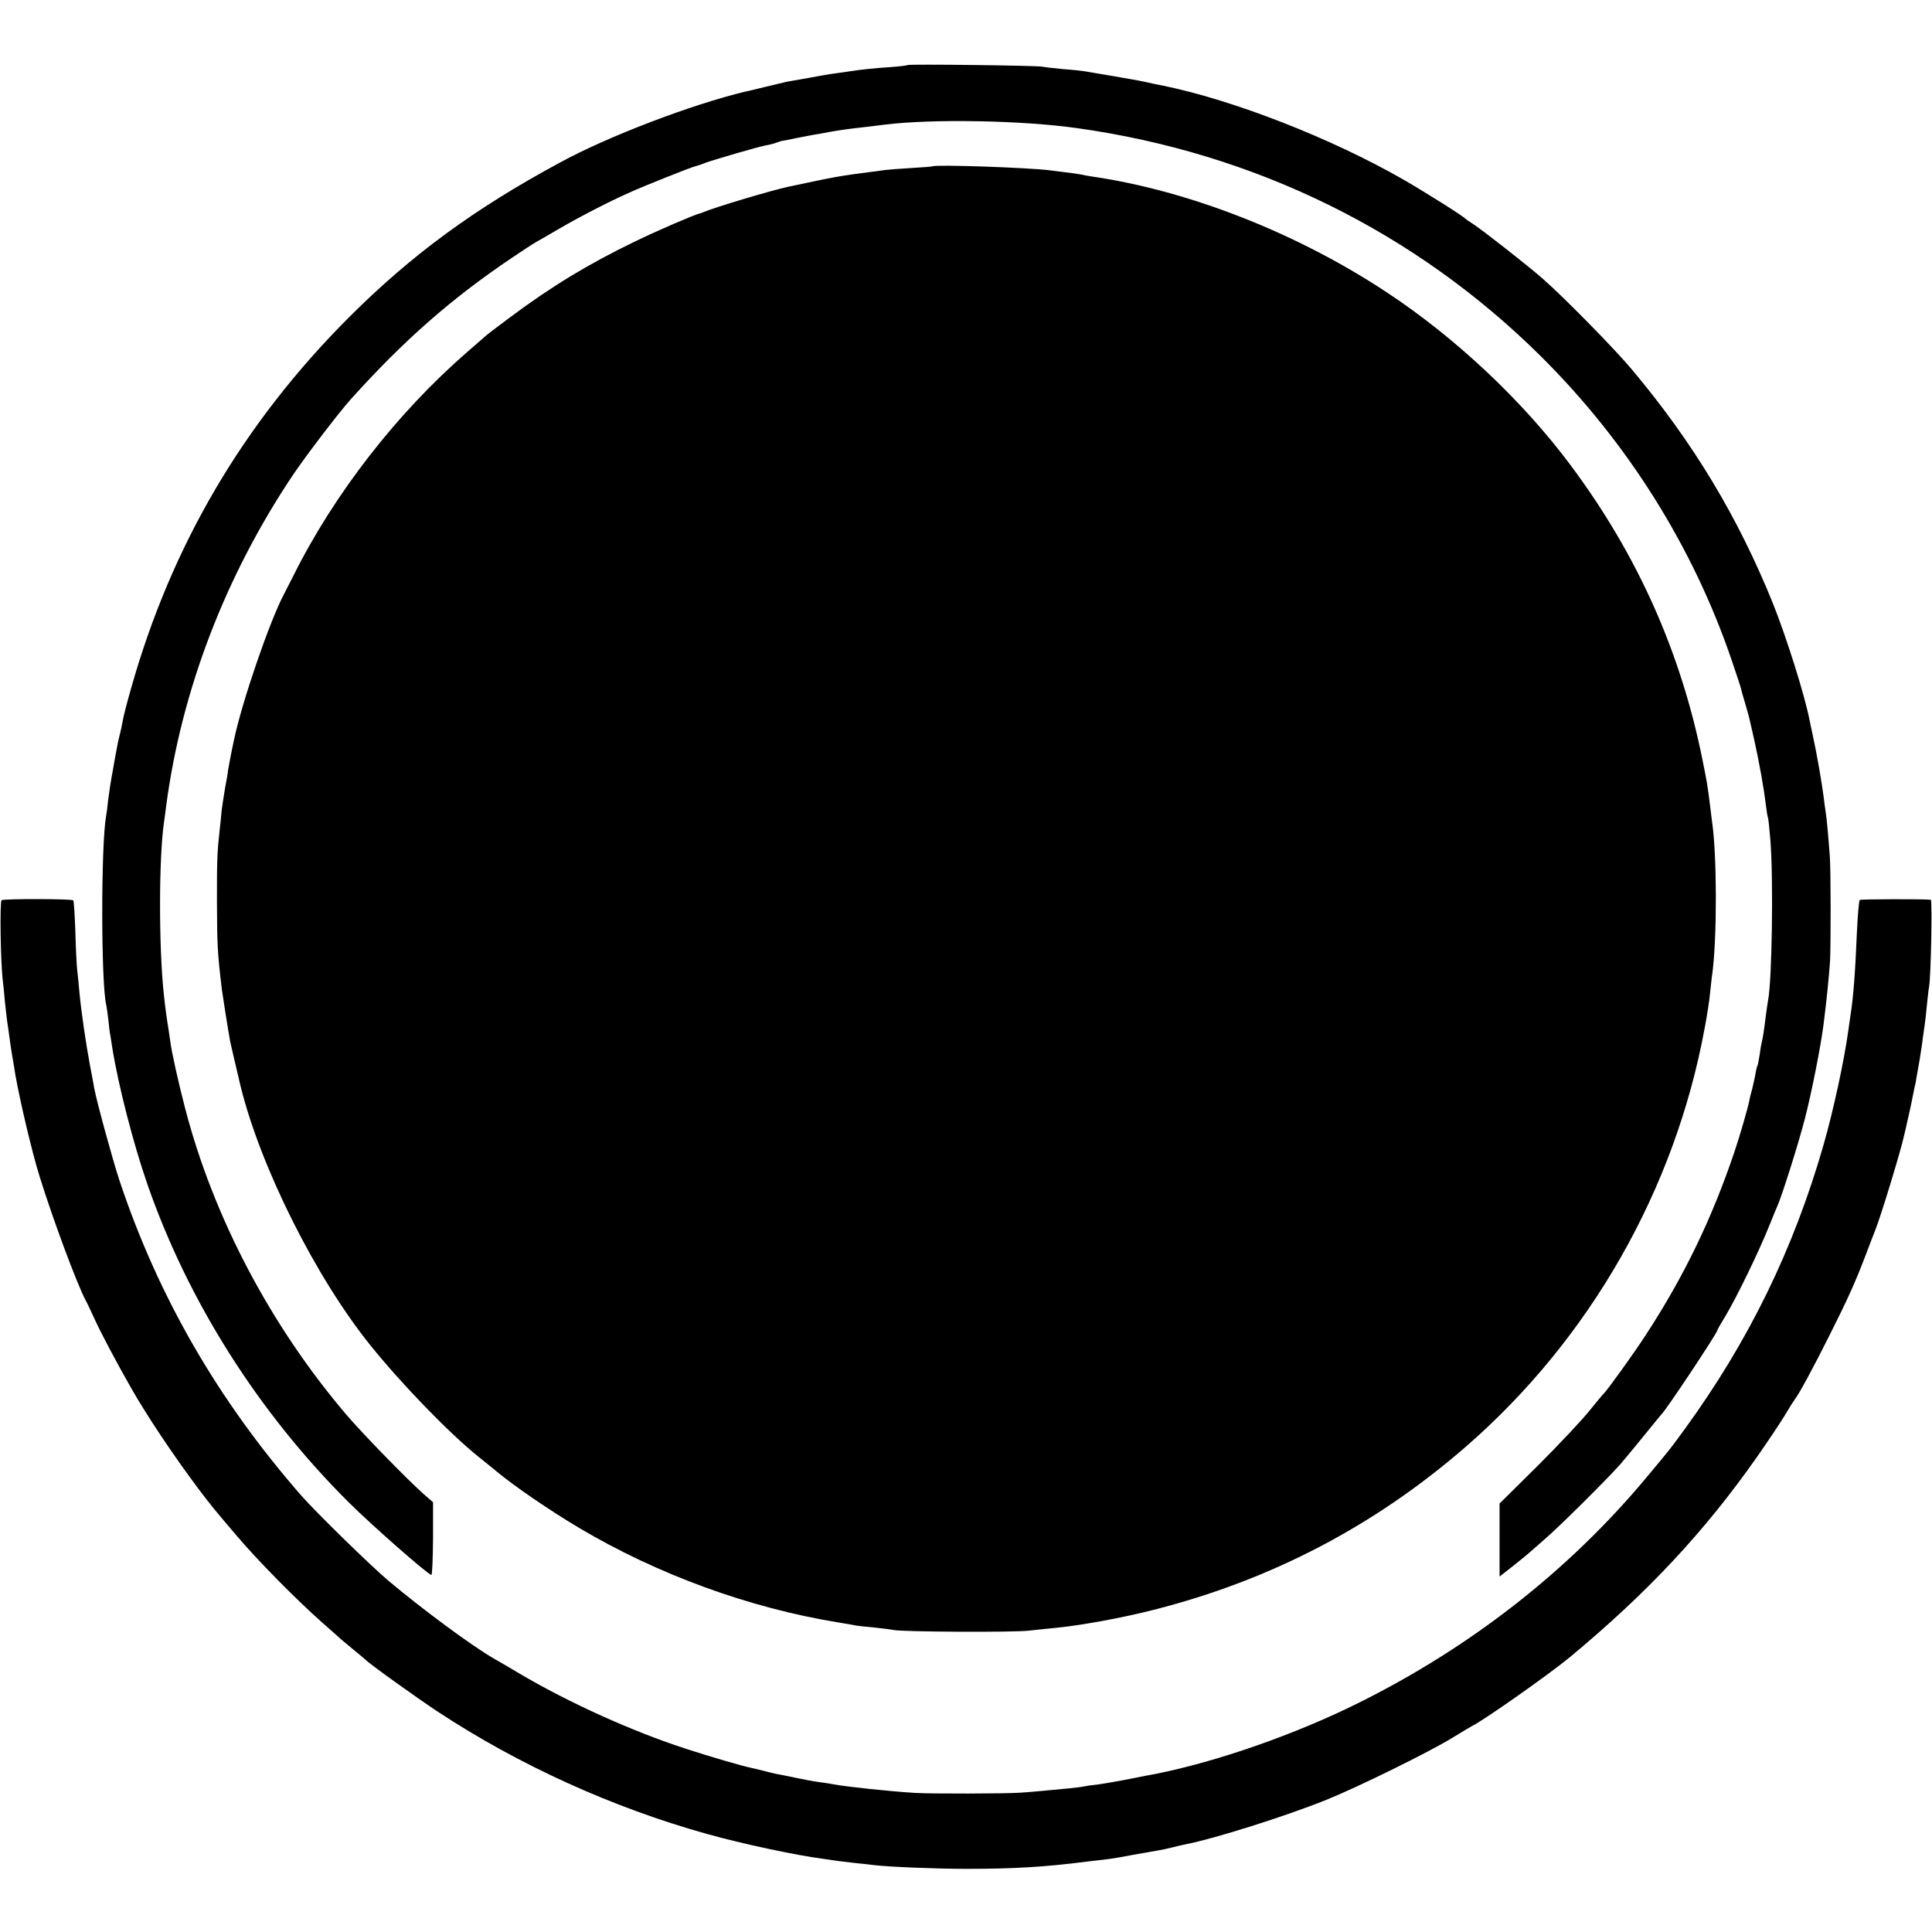 <?xml version="1.0" standalone="no"?>
<!DOCTYPE svg PUBLIC "-//W3C//DTD SVG 20010904//EN"
 "http://www.w3.org/TR/2001/REC-SVG-20010904/DTD/svg10.dtd">
<svg version="1.0" xmlns="http://www.w3.org/2000/svg"
 width="936pt" height="936pt" viewBox="0 0 936 936"
 preserveAspectRatio="xMidYMid meet">
<g transform="translate(0,936) scale(0.1,-0.1)"
fill="#000000" stroke="none">
<path d="M4398 9045 c-2 -2 -40 -7 -83 -10 -75 -5 -136 -11 -195 -20 -14 -2
-45 -7 -70 -10 -25 -3 -83 -13 -130 -22 -47 -8 -95 -17 -108 -19 -13 -3 -60
-14 -105 -25 -45 -11 -89 -22 -97 -23 -258 -62 -664 -216 -898 -344 -417 -225
-721 -449 -1023 -751 -512 -513 -859 -1105 -1054 -1796 -19 -66 -37 -136 -40
-155 -3 -19 -10 -51 -15 -70 -5 -19 -11 -46 -13 -60 -3 -14 -12 -63 -20 -110
-9 -47 -19 -112 -23 -145 -3 -33 -8 -69 -10 -79 -25 -136 -25 -815 1 -916 2
-8 6 -40 10 -71 3 -31 7 -66 10 -77 2 -11 6 -37 9 -58 28 -177 101 -463 171
-664 197 -566 537 -1103 975 -1539 117 -116 385 -351 400 -351 4 0 7 79 8 176
l0 176 -47 41 c-81 72 -303 300 -377 388 -365 430 -640 953 -777 1479 -32 123
-66 274 -72 325 -3 22 -7 49 -9 61 -4 22 -16 104 -22 164 -25 231 -25 664 1
840 2 14 7 48 10 75 74 560 287 1116 615 1605 62 92 219 298 278 364 257 286
488 489 782 687 52 35 104 69 115 75 11 6 60 34 109 63 99 58 250 136 341 176
79 36 306 126 325 130 8 2 28 8 44 15 43 16 257 78 293 85 18 3 42 9 55 14 13
5 26 9 31 9 4 0 31 6 60 12 30 6 67 13 83 16 16 2 52 9 79 14 55 10 90 15 180
25 33 4 74 9 90 11 232 29 667 21 935 -17 862 -121 1638 -503 2245 -1105 420
-417 738 -924 925 -1474 23 -68 43 -128 44 -134 1 -6 10 -38 20 -71 10 -33 19
-67 21 -75 2 -8 13 -58 25 -110 23 -105 45 -225 55 -310 4 -30 8 -57 10 -60 2
-3 7 -52 12 -110 15 -190 8 -678 -11 -775 -2 -11 -7 -45 -11 -75 -9 -74 -15
-112 -20 -130 -2 -8 -7 -35 -10 -60 -4 -24 -8 -47 -10 -51 -2 -3 -7 -21 -10
-40 -3 -19 -11 -52 -16 -74 -6 -22 -13 -48 -14 -57 -7 -37 -48 -177 -72 -248
-109 -323 -244 -603 -428 -885 -55 -86 -191 -274 -204 -285 -4 -3 -35 -41 -71
-85 -35 -44 -147 -163 -249 -265 l-186 -184 0 -177 0 -177 65 51 c36 29 70 56
76 62 6 5 42 37 80 70 78 68 296 285 363 360 24 28 78 93 120 145 42 52 79 97
82 100 20 18 269 392 269 405 0 3 17 33 38 67 56 93 163 313 217 448 14 36 30
74 35 85 22 48 102 301 134 425 32 123 77 349 91 460 15 119 25 219 31 303 4
73 4 442 -1 507 -7 95 -15 186 -20 215 -3 17 -7 50 -10 75 -9 69 -33 208 -50
285 -8 39 -17 79 -19 90 -24 121 -111 398 -178 565 -170 419 -385 776 -682
1130 -82 98 -326 347 -431 439 -70 62 -296 239 -340 267 -16 10 -32 21 -35 24
-14 15 -192 127 -301 190 -350 201 -823 385 -1164 455 -17 3 -39 8 -50 10 -52
12 -78 17 -190 36 -66 11 -130 22 -142 24 -12 2 -57 7 -100 10 -43 4 -89 9
-103 12 -32 6 -646 13 -652 8z"/>
<path d="M4517 8554 c-1 -1 -47 -5 -102 -8 -55 -3 -114 -8 -130 -10 -17 -3
-50 -7 -75 -10 -141 -18 -172 -24 -392 -71 -83 -18 -348 -97 -408 -122 -8 -3
-17 -7 -20 -7 -26 -6 -203 -82 -316 -137 -225 -109 -400 -215 -604 -367 -63
-47 -117 -88 -120 -92 -3 -3 -41 -36 -85 -74 -340 -295 -646 -688 -844 -1086
-18 -36 -39 -76 -46 -90 -68 -128 -203 -521 -241 -703 -15 -69 -25 -125 -29
-147 -1 -14 -8 -54 -15 -90 -6 -36 -13 -83 -16 -105 -2 -22 -6 -66 -10 -98
-12 -109 -13 -142 -13 -337 1 -222 2 -251 24 -435 4 -30 30 -195 40 -250 5
-23 30 -131 50 -215 96 -392 364 -928 629 -1257 151 -188 382 -426 521 -538
39 -31 79 -64 90 -73 85 -71 257 -189 402 -275 379 -225 823 -387 1253 -457
41 -7 83 -14 92 -16 9 -1 48 -6 85 -9 37 -4 79 -9 93 -12 41 -9 580 -12 655
-3 39 4 99 11 135 14 126 13 317 48 470 87 567 144 1069 406 1509 788 603 523
1016 1247 1160 2032 11 58 23 134 26 170 4 35 8 78 11 94 23 179 22 570 -1
730 -2 17 -7 53 -10 80 -12 99 -16 120 -36 219 -105 526 -316 998 -639 1431
-233 313 -559 620 -895 841 -432 285 -953 490 -1425 559 -19 3 -44 7 -55 10
-11 2 -42 7 -70 10 -27 3 -63 8 -80 10 -101 13 -557 29 -568 19z"/>
<path d="M8 4999 c-10 -6 -5 -309 6 -394 2 -16 7 -61 10 -100 4 -38 9 -81 11
-95 2 -14 7 -45 10 -70 3 -25 10 -70 15 -100 5 -30 12 -68 14 -85 22 -126 82
-381 118 -495 66 -213 182 -523 223 -600 8 -14 27 -55 44 -92 28 -62 111 -219
176 -332 76 -134 205 -327 328 -491 53 -71 87 -112 187 -229 102 -120 285
-305 410 -416 47 -41 87 -77 90 -80 3 -3 30 -25 60 -50 30 -25 57 -47 60 -50
14 -17 250 -186 350 -252 393 -259 847 -465 1305 -593 176 -49 430 -103 560
-120 28 -4 61 -9 75 -11 14 -2 52 -6 85 -10 33 -3 74 -8 90 -10 76 -9 305 -18
450 -18 224 0 379 9 580 35 44 5 94 11 110 13 17 2 69 11 115 20 47 8 101 18
120 21 19 3 51 10 70 15 19 5 46 11 60 14 144 28 483 135 685 216 154 62 497
231 610 300 44 27 87 53 95 57 55 26 373 250 475 334 376 312 652 607 906 969
52 74 112 164 134 200 21 36 44 72 50 80 19 23 88 150 168 310 89 177 125 257
172 380 20 52 42 111 50 130 27 67 126 392 139 456 3 10 10 42 16 69 13 57 18
80 25 115 3 14 7 36 10 50 4 14 8 34 9 45 2 11 9 52 16 90 6 39 14 88 16 110
3 22 7 50 9 63 2 13 7 53 10 90 4 37 8 78 11 92 9 55 16 420 8 421 -44 4 -338
3 -344 -1 -4 -3 -10 -75 -14 -160 -8 -193 -17 -311 -31 -400 -2 -14 -7 -45
-10 -70 -21 -151 -72 -387 -120 -555 -146 -509 -364 -954 -674 -1380 -73 -100
-66 -91 -182 -230 -376 -452 -853 -825 -1399 -1096 -308 -153 -685 -284 -981
-343 -13 -2 -69 -13 -124 -24 -55 -11 -125 -23 -155 -27 -30 -3 -62 -8 -70
-10 -8 -2 -40 -6 -70 -9 -113 -11 -189 -18 -236 -21 -63 -5 -443 -6 -514 -1
-123 8 -316 28 -390 41 -14 3 -45 8 -70 11 -25 3 -76 13 -115 21 -38 8 -81 17
-95 19 -14 3 -43 10 -65 16 -22 5 -48 12 -59 14 -36 7 -201 55 -311 91 -259
84 -566 222 -808 365 -59 35 -115 68 -125 73 -107 62 -341 235 -507 374 -87
73 -354 334 -426 416 -404 463 -692 962 -880 1525 -34 103 -111 385 -123 450
-2 14 -11 62 -20 108 -19 101 -43 264 -51 352 -3 36 -8 85 -11 110 -3 25 -7
110 -9 189 -3 79 -7 146 -10 149 -7 8 -335 8 -347 1z"/>
</g>
</svg>
